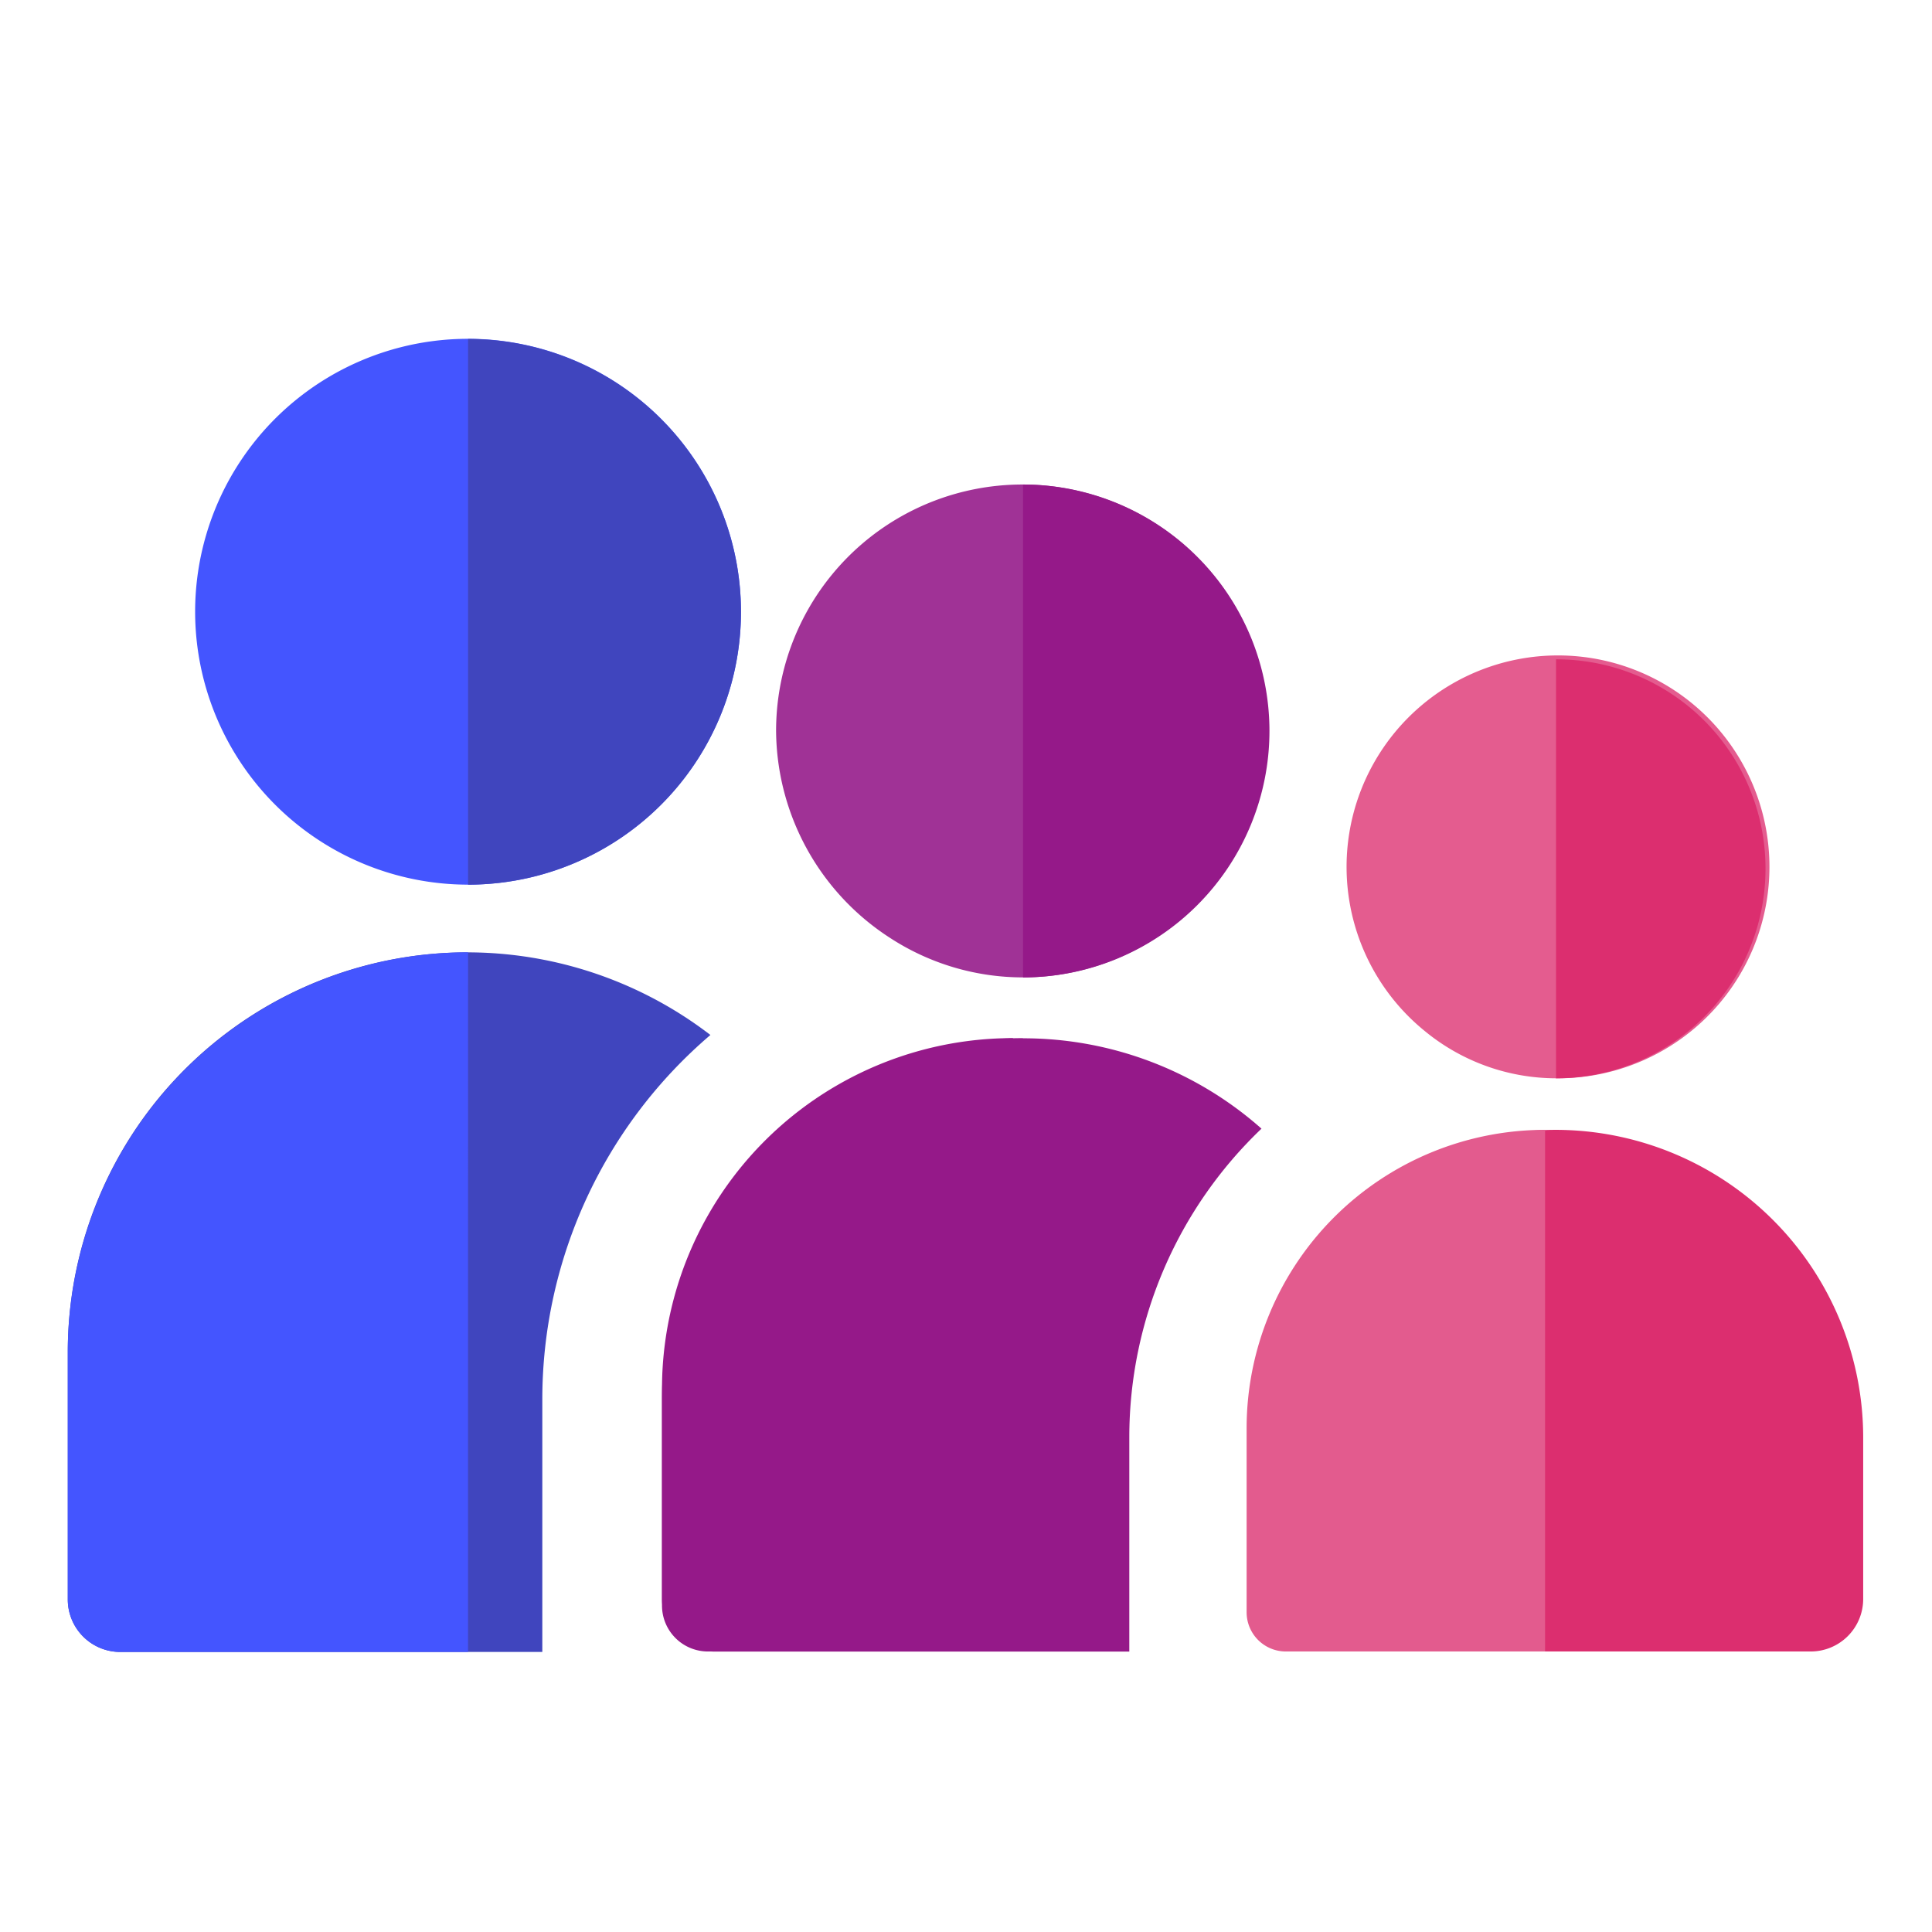 <svg xmlns="http://www.w3.org/2000/svg" viewBox="0 0 57 57">
  <defs>
    <style>
      .cls-1 {
        fill: #fff;
      }

      .cls-2 {
        fill: #4045be;
      }

      .cls-3 {
        fill: #45f;
      }

      .cls-4 {
        fill: #951989;
      }

      .cls-5 {
        fill: #a03296;
      }

      .cls-6 {
        fill: #dc2e6f;
      }

      .cls-7 {
        fill: #e45c8f;
      }

      .cls-8 {
        fill: #e35b8e;
      }
    </style>
  </defs>
  <g id="Groupe_5103" data-name="Groupe 5103" transform="translate(-76 -1056)">
    <rect id="Rectangle_2310" data-name="Rectangle 2310" class="cls-1" width="57" height="57" transform="translate(76 1056)"/>
    <g id="Groupe_57" data-name="Groupe 57" transform="translate(78 1066)">
      <g id="Groupe_31" data-name="Groupe 31">
        <path id="Tracé_117" data-name="Tracé 117" class="cls-2" d="M18.958,136.837A11.783,11.783,0,0,0,0,146.209v7.284a1.549,1.549,0,0,0,1.548,1.548H14V147.6a14.134,14.134,0,0,1,4.955-10.758Zm0,0" transform="translate(0 -116.303)"/>
        <path id="Tracé_118" data-name="Tracé 118" class="cls-3" d="M35.952,16.1A8.052,8.052,0,1,0,27.9,8.052,8.057,8.057,0,0,0,35.952,16.1Zm0,0" transform="translate(-24.143)"/>
        <path id="Tracé_119" data-name="Tracé 119" class="cls-4" d="M140.851,153.2A10.648,10.648,0,0,0,130.2,163.851v5.9a1.549,1.549,0,0,0,1.548,1.548h12.239v-6.328a12.584,12.584,0,0,1,3.9-9.1,10.589,10.589,0,0,0-7.042-2.666Zm0,0" transform="translate(-112.669 -132.572)"/>
        <path id="Tracé_120" data-name="Tracé 120" class="cls-5" d="M158.553,45.27a7.184,7.184,0,0,0,7.863,0,7.268,7.268,0,1,0-11.216-6.1,7.326,7.326,0,0,0,3.353,6.1Zm0,0" transform="translate(-134.303 -27.605)"/>
        <path id="Tracé_121" data-name="Tracé 121" class="cls-6" d="M267.862,173.3a9.056,9.056,0,0,0-9.062,9.062v4.78a1.549,1.549,0,0,0,1.548,1.548h15.027a1.549,1.549,0,0,0,1.548-1.548v-4.78a9.082,9.082,0,0,0-9.062-9.062Zm0,0" transform="translate(-223.953 -149.966)"/>
        <path id="Tracé_122" data-name="Tracé 122" class="cls-7" d="M282.516,81.26a6.106,6.106,0,0,0,3.864,1.387,6.238,6.238,0,1,0-3.864-1.387Zm0,0" transform="translate(-242.472 -60.834)"/>
      </g>
      <path id="Tracé_123" data-name="Tracé 123" class="cls-2" d="M95.752,8.052A8.057,8.057,0,0,0,87.7,0V16.1A8.048,8.048,0,0,0,95.752,8.052Z" transform="translate(-75.891)"/>
      <path id="Tracé_124" data-name="Tracé 124" class="cls-3" d="M11.809,134.4A11.806,11.806,0,0,0,0,146.209v7.284a1.549,1.549,0,0,0,1.548,1.548h10.26Z" transform="translate(0 -116.303)"/>
      <path id="Tracé_125" data-name="Tracé 125" class="cls-4" d="M140.554,153.2A10.349,10.349,0,0,0,130.2,163.554v6.382a1.356,1.356,0,0,0,1.36,1.36h8.994Z" transform="translate(-112.669 -132.572)"/>
      <path id="Tracé_126" data-name="Tracé 126" class="cls-8" d="M267.106,173.3a8.809,8.809,0,0,0-8.806,8.806v5.426a1.158,1.158,0,0,0,1.158,1.158h7.648Z" transform="translate(-223.521 -149.966)"/>
      <path id="Tracé_127" data-name="Tracé 127" class="cls-4" d="M216.571,39.171A7.275,7.275,0,0,0,209.3,31.9V46.442A7.275,7.275,0,0,0,216.571,39.171Z" transform="translate(-181.118 -27.605)"/>
      <path id="Tracé_128" data-name="Tracé 128" class="cls-6" d="M332.28,76.38a6.172,6.172,0,0,0-6.18-6.18V82.561A6.18,6.18,0,0,0,332.28,76.38Z" transform="translate(-282.192 -60.748)"/>
    </g>
  </g>
</svg>
